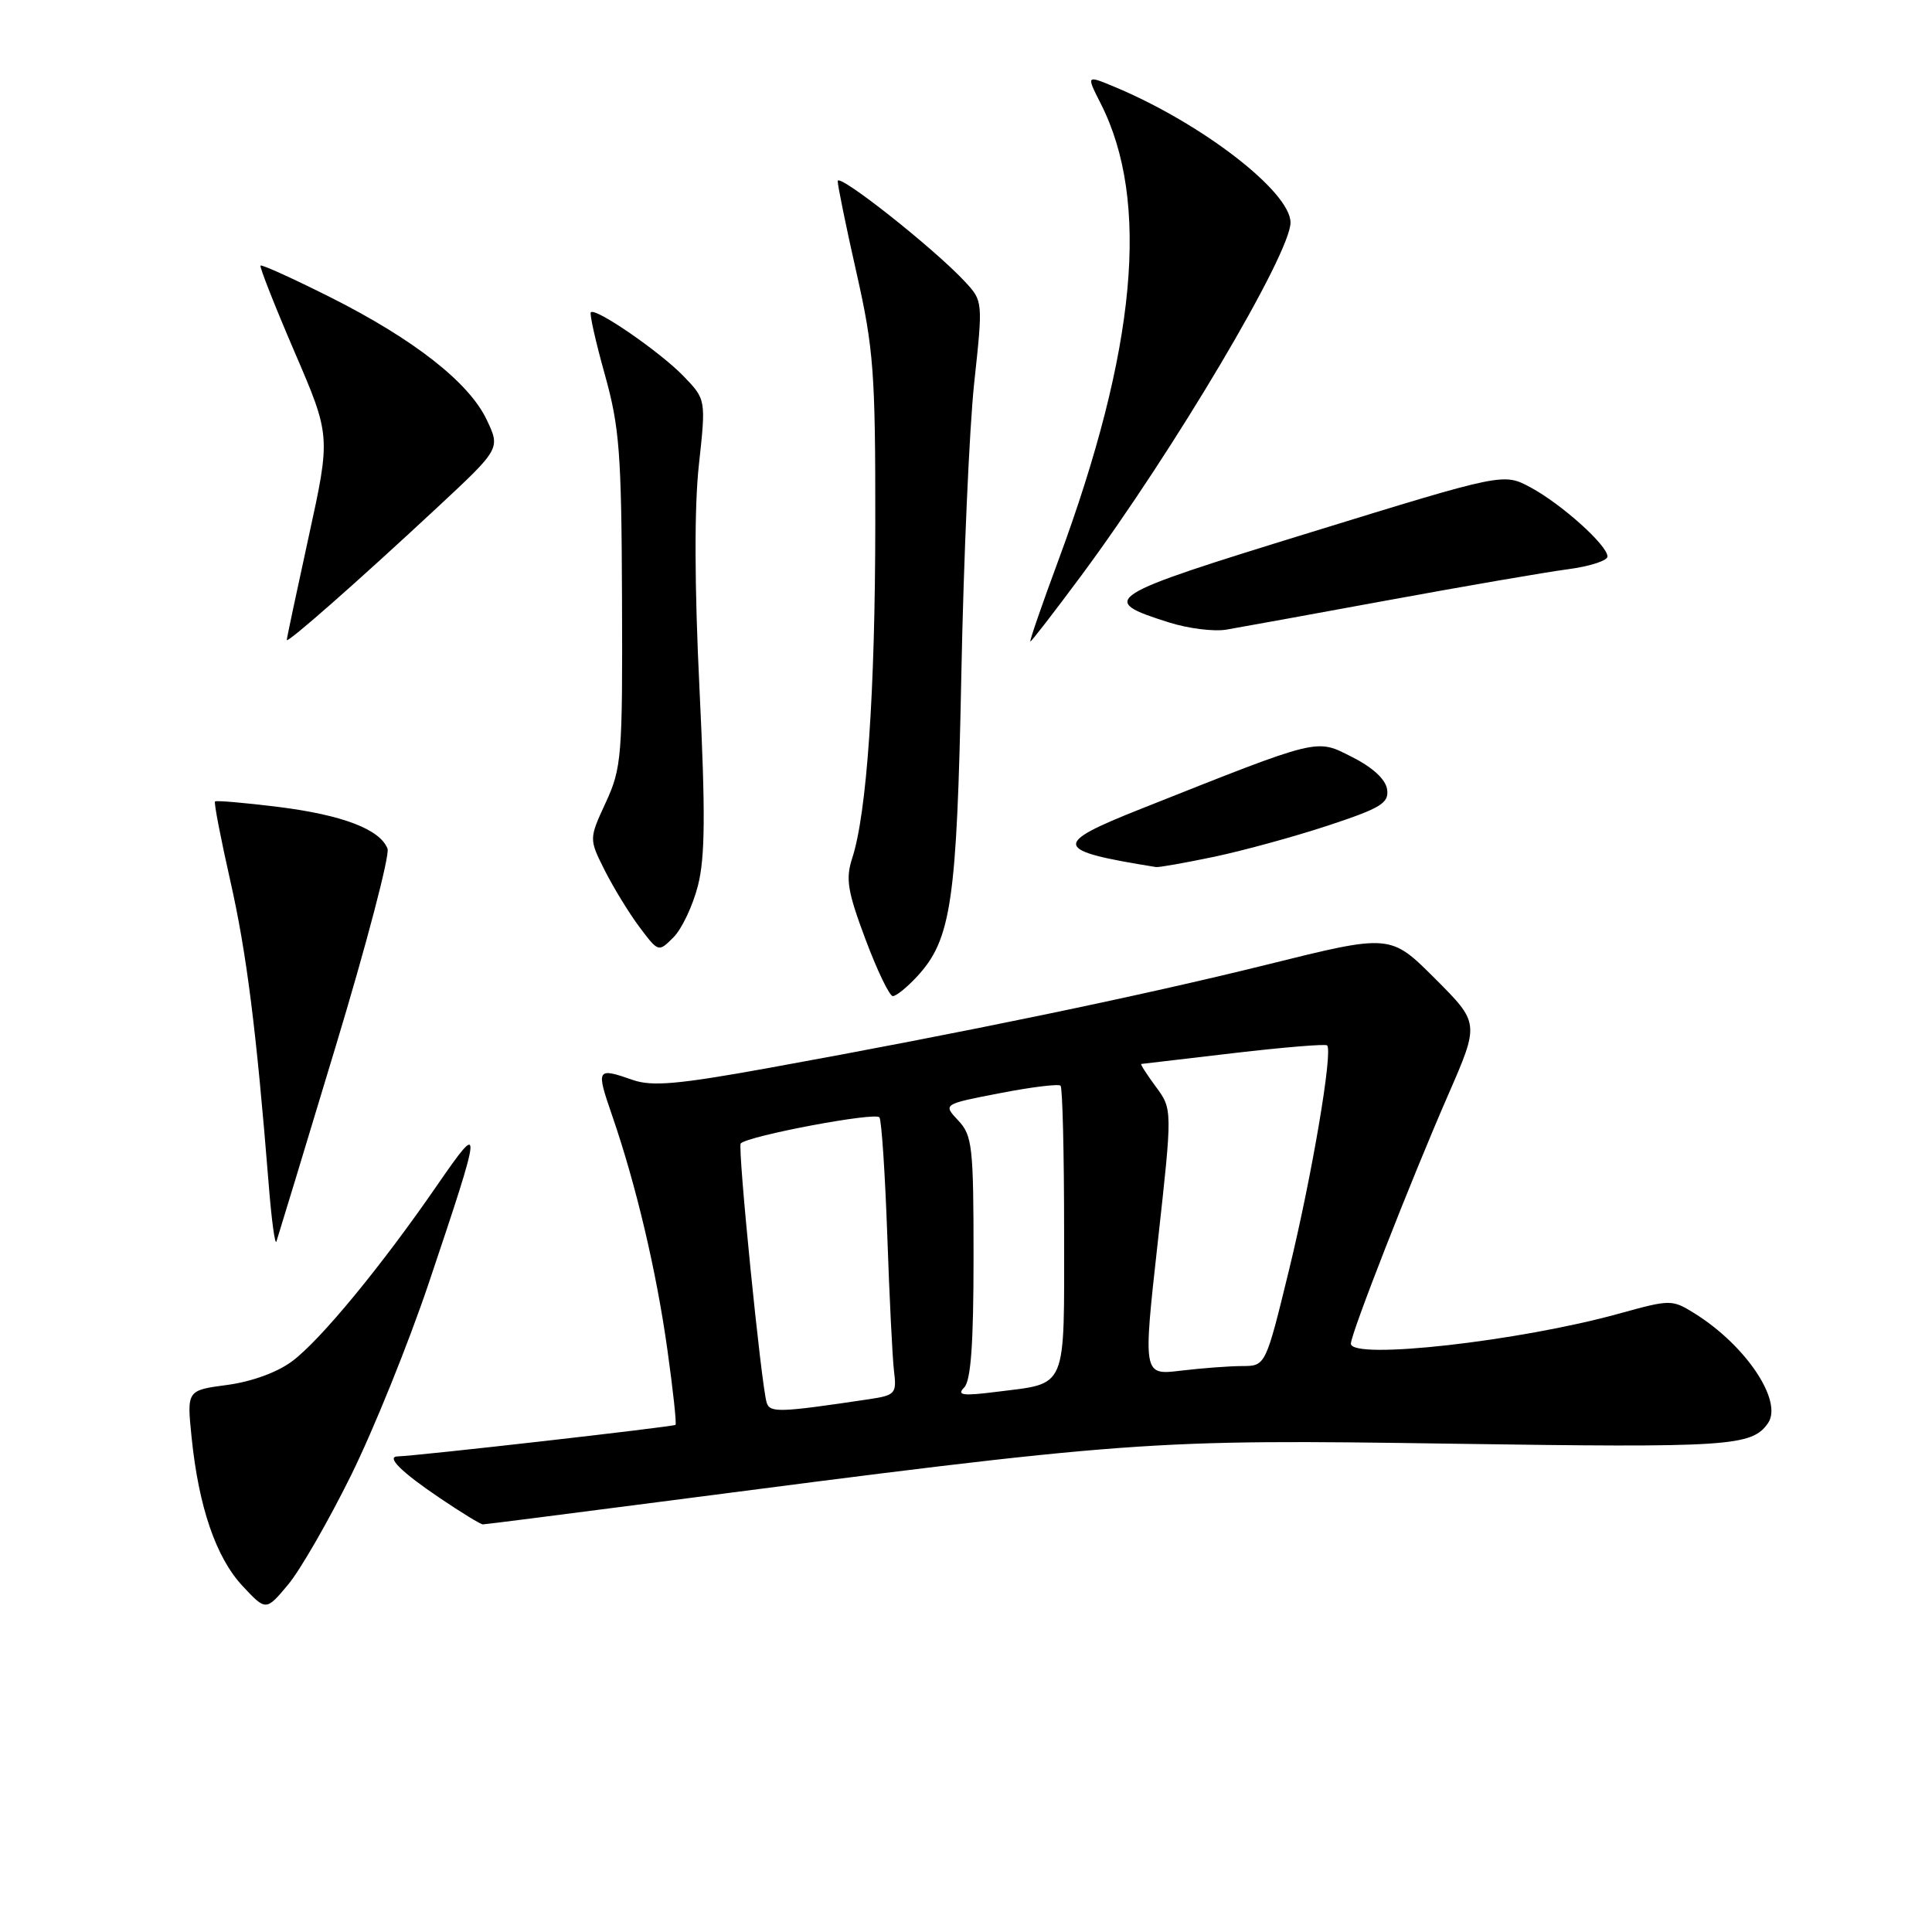 <?xml version="1.0" encoding="UTF-8" standalone="no"?>
<!DOCTYPE svg PUBLIC "-//W3C//DTD SVG 1.1//EN" "http://www.w3.org/Graphics/SVG/1.1/DTD/svg11.dtd" >
<svg xmlns="http://www.w3.org/2000/svg" xmlns:xlink="http://www.w3.org/1999/xlink" version="1.1" viewBox="0 0 256 256">
 <g >
 <path fill="currentColor"
d=" M 46.51 195.50 C 49.50 189.45 54.14 177.97 56.82 170.00 C 63.95 148.80 64.00 148.25 57.96 157.00 C 50.57 167.73 42.51 177.52 38.74 180.35 C 36.78 181.83 33.38 183.07 30.12 183.51 C 24.75 184.22 24.75 184.22 25.39 190.48 C 26.33 199.70 28.63 206.39 32.13 210.14 C 35.24 213.47 35.24 213.47 38.16 209.99 C 39.77 208.07 43.52 201.55 46.51 195.50 Z  M 87.00 199.06 C 150.48 190.81 151.95 190.70 192.51 191.30 C 229.20 191.84 232.11 191.65 234.26 188.59 C 236.30 185.67 231.33 178.24 224.49 174.00 C 221.55 172.18 221.33 172.18 214.57 174.05 C 201.32 177.73 179.00 180.23 179.00 178.04 C 179.00 176.72 186.92 156.47 191.91 145.03 C 196.04 135.56 196.04 135.56 190.14 129.66 C 184.23 123.75 184.23 123.75 167.87 127.82 C 151.08 131.98 127.79 136.81 101.75 141.53 C 89.86 143.68 86.40 143.99 83.85 143.10 C 79.06 141.43 78.96 141.58 81.09 147.75 C 84.28 156.98 86.98 168.44 88.43 178.83 C 89.18 184.15 89.66 188.64 89.51 188.80 C 89.28 189.05 55.16 192.93 52.69 192.98 C 51.11 193.02 53.22 195.09 58.31 198.52 C 61.15 200.44 63.70 202.00 63.99 201.99 C 64.27 201.99 74.62 200.67 87.00 199.06 Z  M 44.45 138.75 C 48.57 125.13 51.67 113.30 51.35 112.46 C 50.36 109.89 45.40 107.99 36.87 106.92 C 32.41 106.37 28.64 106.04 28.49 106.20 C 28.33 106.37 29.25 111.10 30.52 116.73 C 32.68 126.29 33.96 136.39 35.61 157.00 C 35.98 161.68 36.44 165.05 36.63 164.50 C 36.82 163.95 40.34 152.36 44.45 138.75 Z  M 121.50 129.41 C 126.05 124.49 126.79 119.53 127.38 89.50 C 127.68 74.10 128.45 56.64 129.09 50.70 C 130.25 39.96 130.24 39.89 127.88 37.34 C 123.78 32.92 111.00 22.82 111.00 24.00 C 111.00 24.61 112.12 30.10 113.50 36.19 C 115.76 46.21 116.00 49.38 115.98 69.38 C 115.97 91.74 114.85 107.82 112.92 113.72 C 112.03 116.44 112.30 118.12 114.68 124.46 C 116.23 128.60 117.86 131.98 118.30 131.99 C 118.74 132.00 120.18 130.83 121.50 129.41 Z  M 92.48 117.35 C 93.44 113.60 93.48 107.70 92.69 91.35 C 92.02 77.68 91.99 67.13 92.61 61.56 C 93.55 52.92 93.55 52.92 90.53 49.80 C 87.41 46.59 78.92 40.74 78.29 41.38 C 78.09 41.57 78.93 45.28 80.14 49.62 C 82.09 56.60 82.35 60.01 82.42 79.50 C 82.50 100.23 82.37 101.78 80.27 106.33 C 78.04 111.16 78.04 111.16 80.13 115.33 C 81.29 117.62 83.36 121.01 84.74 122.85 C 87.25 126.19 87.25 126.19 89.24 124.20 C 90.34 123.10 91.80 120.02 92.48 117.35 Z  M 160.92 113.52 C 164.79 112.70 171.59 110.84 176.03 109.37 C 182.99 107.07 184.06 106.41 183.80 104.60 C 183.61 103.28 181.90 101.69 179.18 100.32 C 174.31 97.86 175.15 97.66 151.15 107.19 C 139.31 111.89 139.53 112.70 153.18 114.89 C 153.56 114.95 157.04 114.33 160.92 113.52 Z  M 57.90 67.28 C 66.31 59.45 66.31 59.45 64.49 55.62 C 62.14 50.66 54.81 44.93 43.68 39.34 C 38.79 36.89 34.67 35.02 34.52 35.19 C 34.37 35.36 36.40 40.51 39.03 46.63 C 43.82 57.76 43.82 57.76 40.91 71.08 C 39.31 78.40 38.00 84.57 38.00 84.80 C 38.00 85.33 47.45 77.01 57.90 67.28 Z  M 143.29 76.25 C 155.54 59.71 171.00 33.63 171.00 29.49 C 171.00 25.41 159.25 16.34 147.71 11.52 C 143.93 9.94 143.93 9.94 145.85 13.72 C 152.41 26.63 150.58 46.30 140.24 74.25 C 138.05 80.16 136.38 85.00 136.53 85.00 C 136.68 85.00 139.72 81.06 143.29 76.25 Z  M 184.00 79.52 C 194.18 77.65 204.86 75.81 207.75 75.43 C 210.64 75.05 213.00 74.29 213.00 73.74 C 213.00 72.26 206.90 66.78 202.80 64.58 C 199.22 62.66 199.22 62.66 173.66 70.54 C 146.13 79.02 145.41 79.48 154.88 82.47 C 157.42 83.28 160.85 83.71 162.50 83.43 C 164.15 83.15 173.82 81.39 184.00 79.52 Z  M 101.59 185.86 C 100.87 183.62 97.71 151.96 98.15 151.51 C 99.18 150.49 116.07 147.31 116.53 148.06 C 116.82 148.52 117.28 155.56 117.57 163.70 C 117.85 171.84 118.25 179.93 118.46 181.67 C 118.83 184.66 118.63 184.88 115.17 185.40 C 103.25 187.18 102.02 187.22 101.59 185.86 Z  M 127.75 183.86 C 128.65 182.96 129.00 178.06 129.00 166.61 C 129.00 151.93 128.84 150.45 126.97 148.47 C 124.94 146.31 124.94 146.31 132.50 144.85 C 136.65 144.04 140.26 143.60 140.53 143.86 C 140.79 144.12 141.00 152.79 141.00 163.13 C 141.00 184.51 141.54 183.22 132.00 184.43 C 127.58 184.99 126.74 184.88 127.75 183.86 Z  M 153.41 164.60 C 155.36 146.98 155.36 146.98 153.15 143.99 C 151.94 142.35 151.07 140.99 151.22 140.98 C 151.37 140.97 156.89 140.32 163.48 139.54 C 170.07 138.77 175.64 138.31 175.85 138.52 C 176.64 139.31 173.83 155.85 170.81 168.25 C 167.70 181.00 167.70 181.00 164.60 181.01 C 162.90 181.01 159.24 181.29 156.47 181.62 C 151.45 182.23 151.45 182.23 153.41 164.60 Z "/>
</g>
</svg>